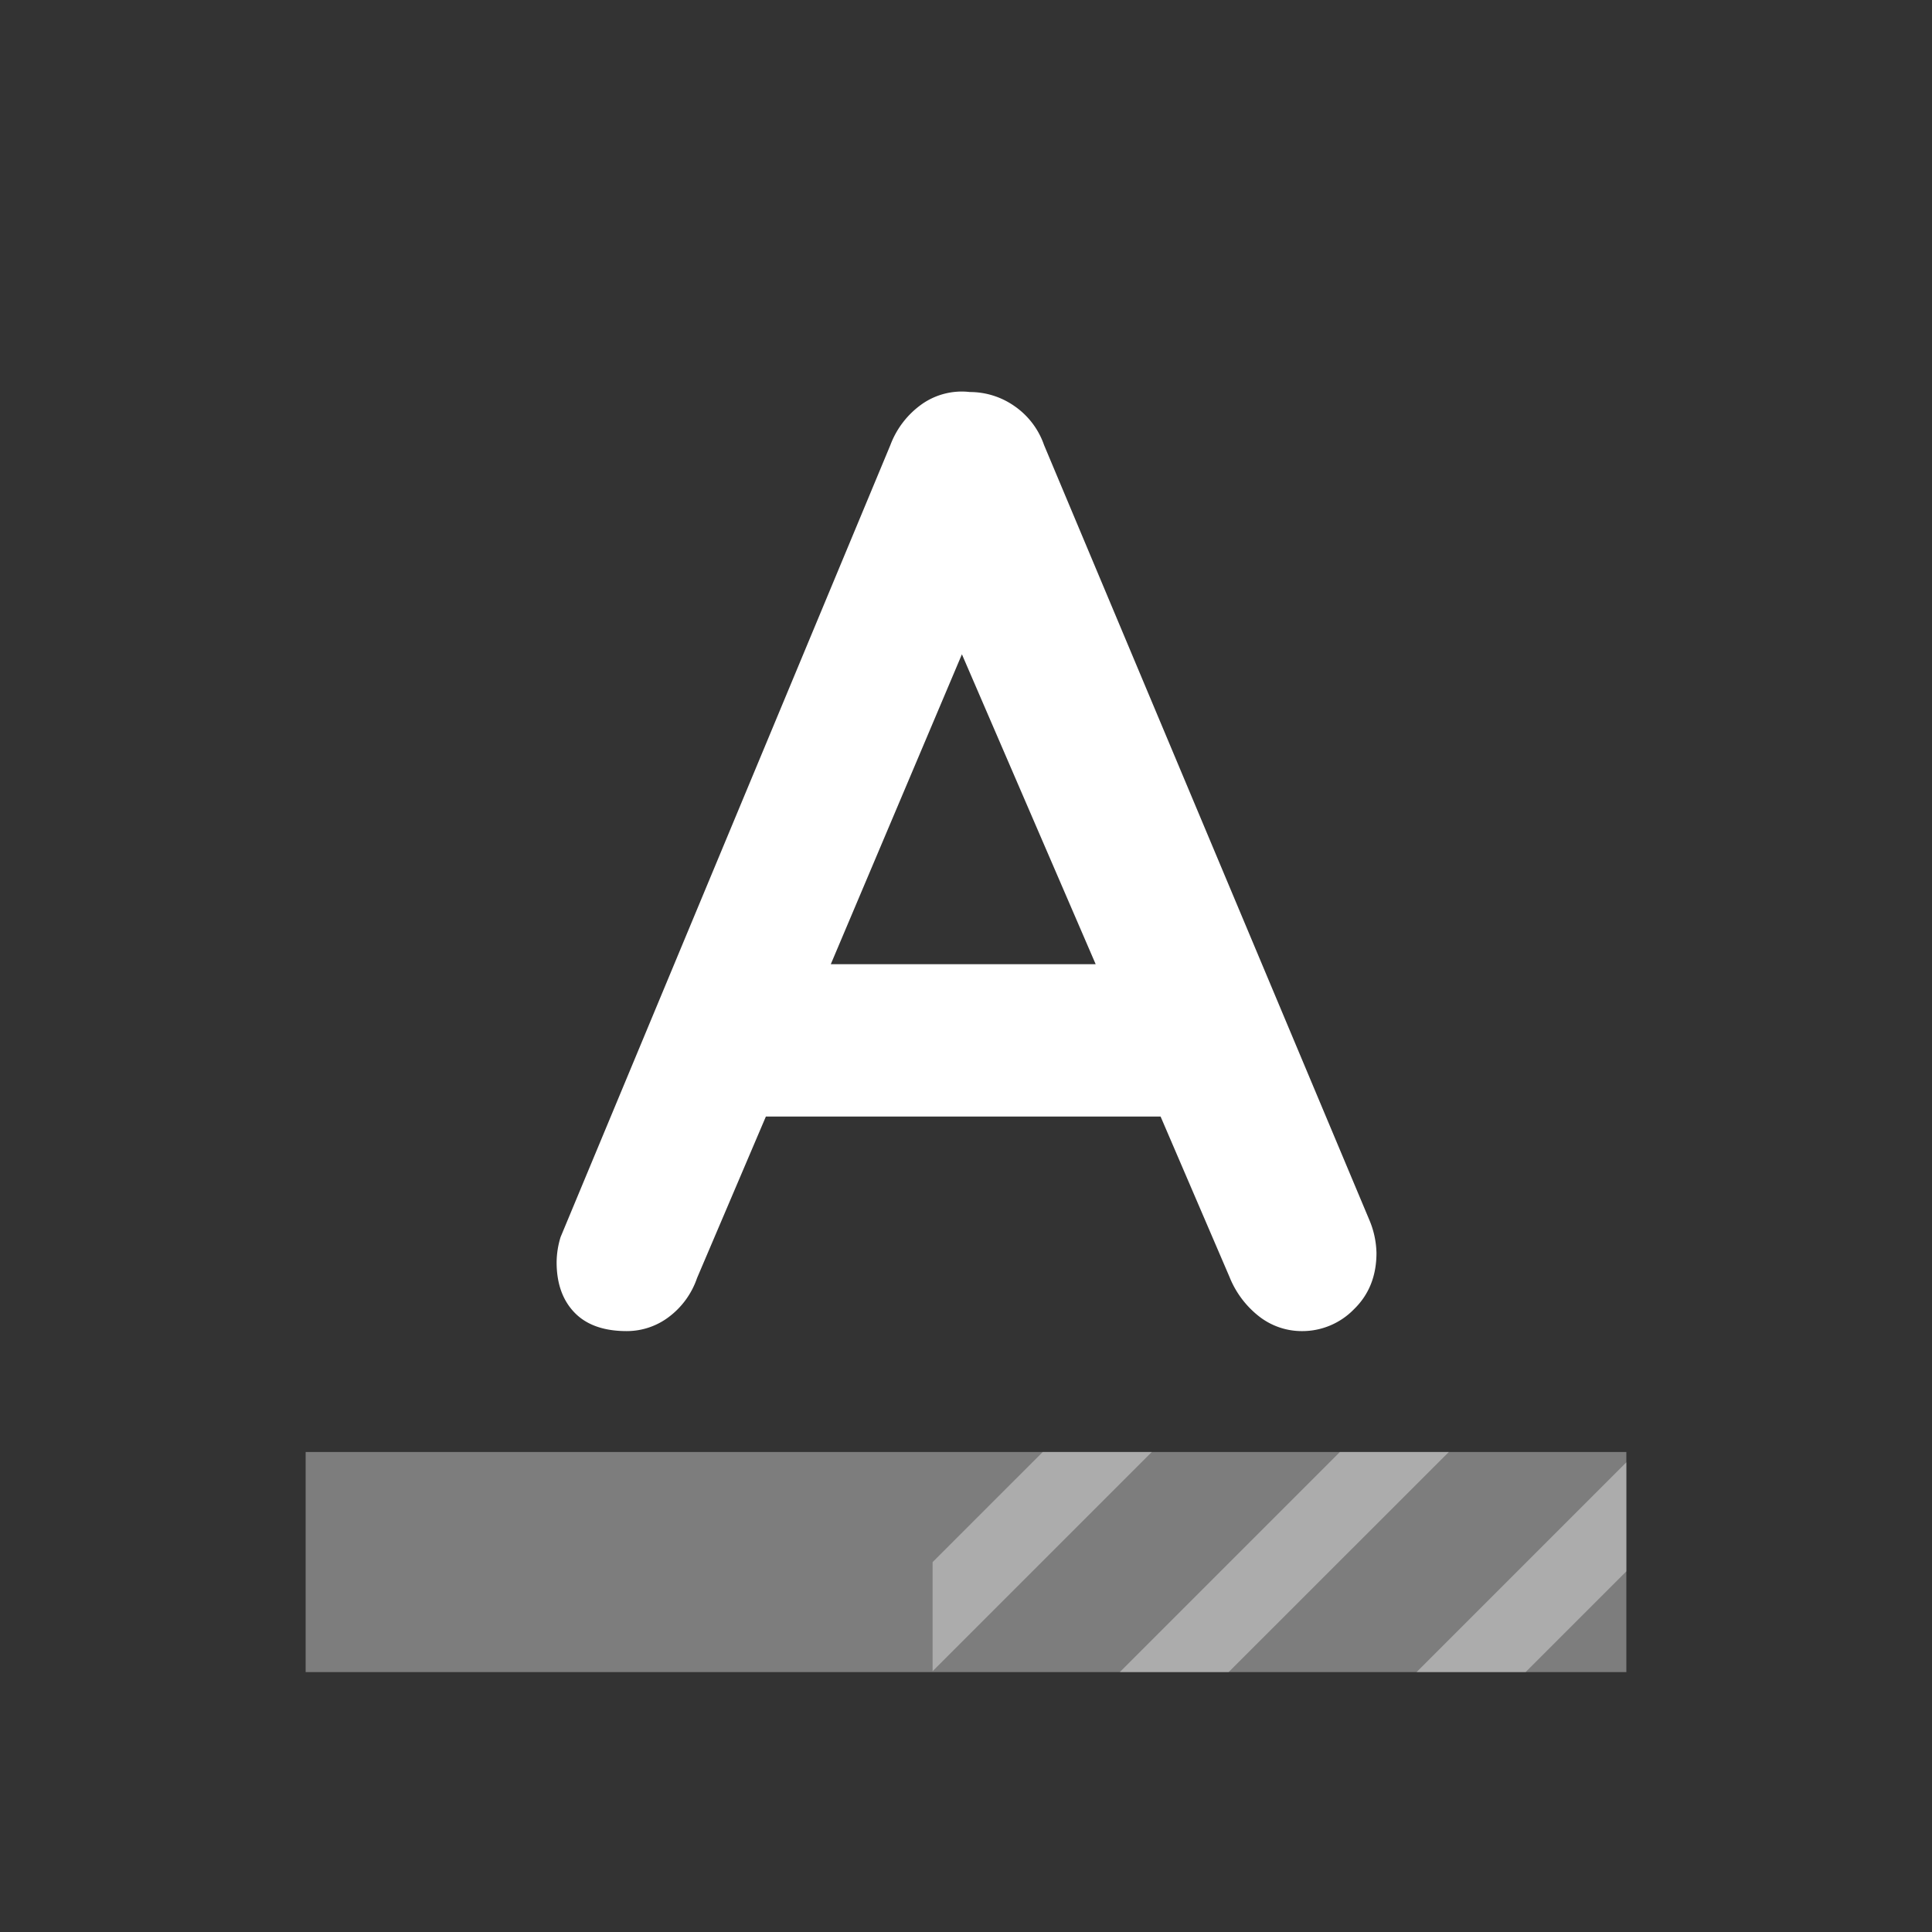<svg xmlns="http://www.w3.org/2000/svg" xmlns:xlink="http://www.w3.org/1999/xlink" width="512" height="512" viewBox="0 0 512 512">
  <rect x="0" y="0" width="512" height="512" fill="#333333" stroke="none"/>
  <defs>
    <clipPath id="clip-text_edit">
      <rect width="512" height="512"/>
    </clipPath>
  </defs>
  <g id="text_edit" clip-path="url(#clip-text_edit)">
    <path id="패스_12" data-name="패스 12" d="M0,30H350V88.333H0Z" transform="translate(80.998 354.792)" fill="rgba(255,255,255,0.36)"/>
    <path id="교차_1" data-name="교차 1" d="M-20441.6-3342.156l55.6-55.6v28.9l-26.7,26.7Zm-78.648,0,58.334-58.332h28.873l-58.365,58.332Zm-49.6-29.148,29.186-29.184h28.9l-58.088,58.088Z" transform="translate(20817 3785.281)" fill="rgba(255,255,255,0.36)"/>
    <path id="패스_15" data-name="패스 15" d="M219.024-27.378a23.619,23.619,0,0,1,1.755,8.424q0,9.126-5.967,14.918a19.1,19.1,0,0,1-13.689,5.792,18.407,18.407,0,0,1-11.407-3.861,25.092,25.092,0,0,1-7.9-10.53L163.566-55.107H58.968L40.716-12.285A21.593,21.593,0,0,1,33.17-1.931,18.464,18.464,0,0,1,22.113,1.755q-9.126,0-13.865-4.914T3.51-16.5a23.221,23.221,0,0,1,1.053-6.669l87.4-209.9a23.293,23.293,0,0,1,8.424-10.881,18.388,18.388,0,0,1,12.636-3.159,20.56,20.56,0,0,1,11.758,3.686,20.792,20.792,0,0,1,7.9,10.355ZM76.167-95.472h70.2l-35.451-82.134Z" transform="translate(144 351)" fill="#fff"/>
  </g>
</svg>

